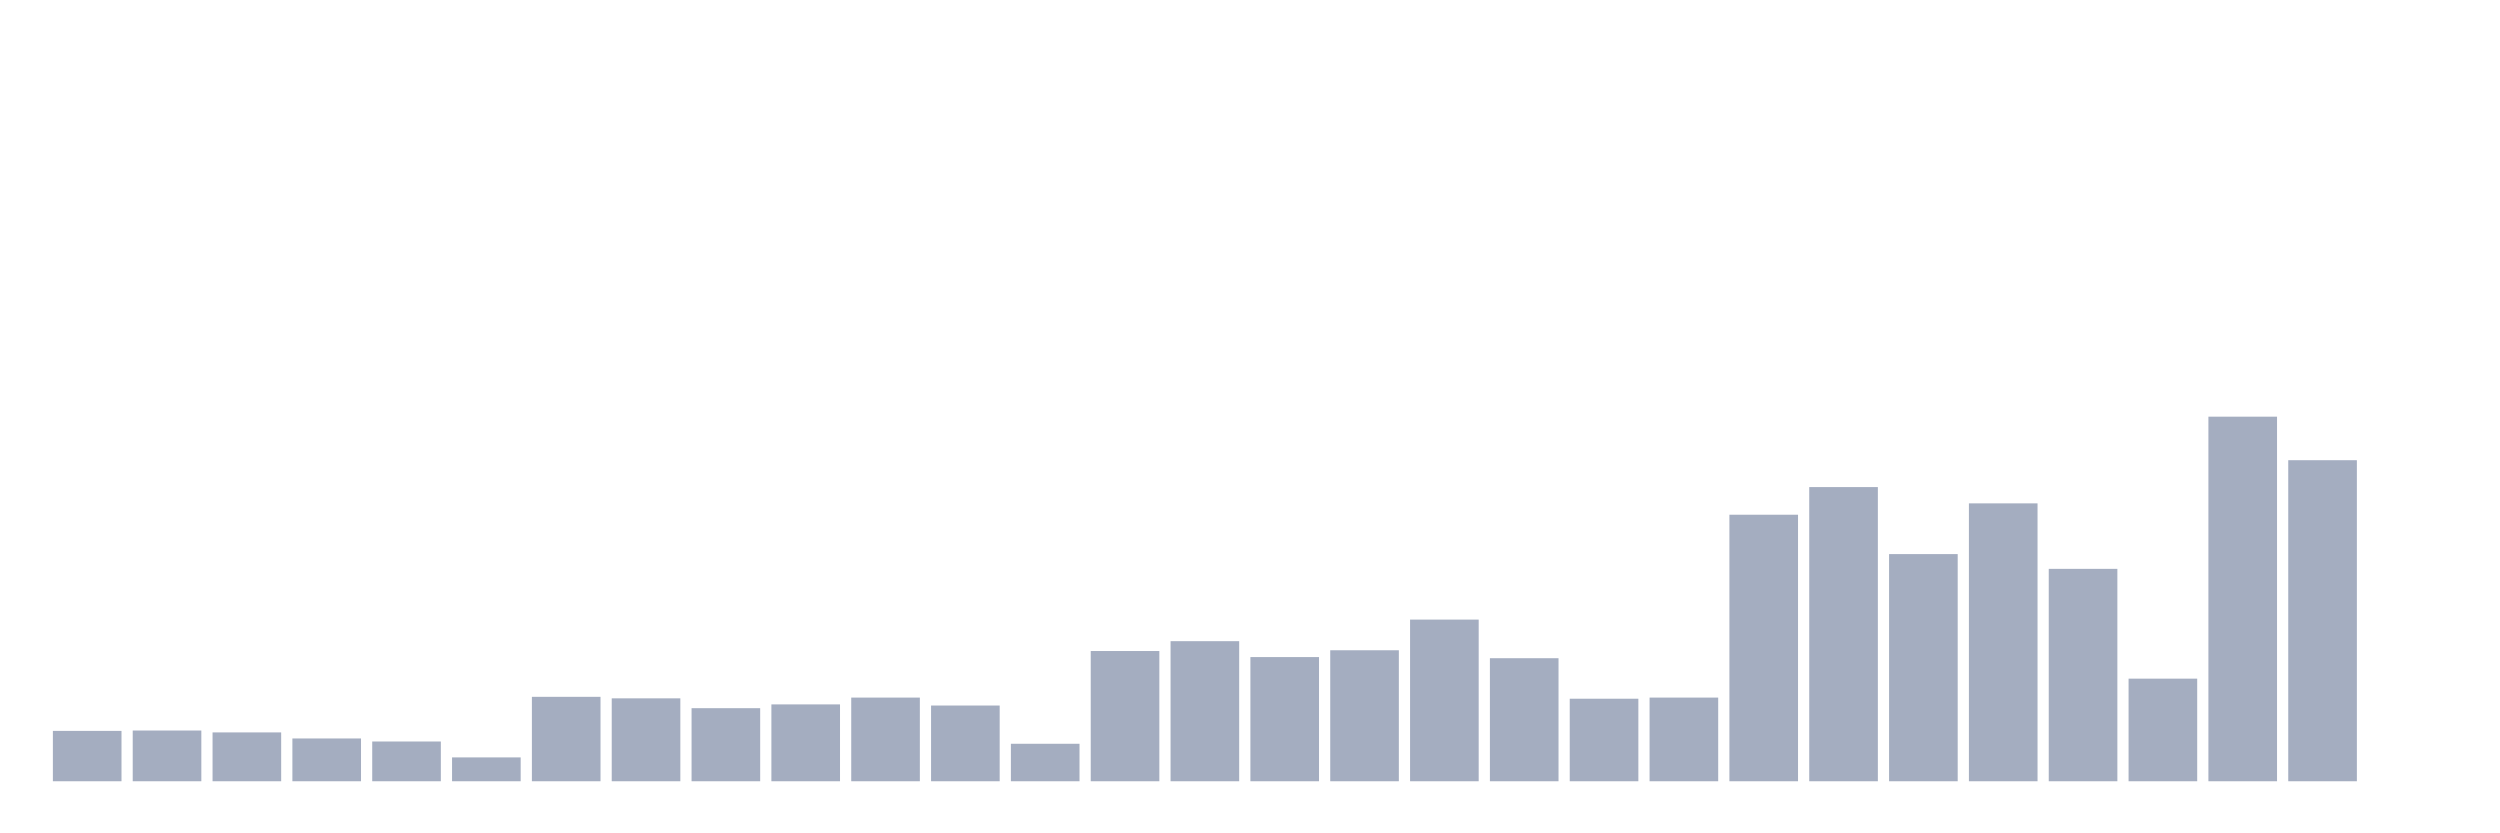 <svg xmlns="http://www.w3.org/2000/svg" viewBox="0 0 480 160"><g transform="translate(10,10)"><rect class="bar" x="0.153" width="13.175" y="130.332" height="9.668" fill="rgb(164,173,192)"></rect><rect class="bar" x="15.482" width="13.175" y="130.26" height="9.74" fill="rgb(164,173,192)"></rect><rect class="bar" x="30.81" width="13.175" y="130.623" height="9.377" fill="rgb(164,173,192)"></rect><rect class="bar" x="46.138" width="13.175" y="131.786" height="8.214" fill="rgb(164,173,192)"></rect><rect class="bar" x="61.466" width="13.175" y="132.368" height="7.632" fill="rgb(164,173,192)"></rect><rect class="bar" x="76.794" width="13.175" y="135.421" height="4.579" fill="rgb(164,173,192)"></rect><rect class="bar" x="92.123" width="13.175" y="123.79" height="16.21" fill="rgb(164,173,192)"></rect><rect class="bar" x="107.451" width="13.175" y="124.081" height="15.919" fill="rgb(164,173,192)"></rect><rect class="bar" x="122.779" width="13.175" y="125.971" height="14.029" fill="rgb(164,173,192)"></rect><rect class="bar" x="138.107" width="13.175" y="125.244" height="14.756" fill="rgb(164,173,192)"></rect><rect class="bar" x="153.436" width="13.175" y="123.936" height="16.064" fill="rgb(164,173,192)"></rect><rect class="bar" x="168.764" width="13.175" y="125.462" height="14.538" fill="rgb(164,173,192)"></rect><rect class="bar" x="184.092" width="13.175" y="132.804" height="7.196" fill="rgb(164,173,192)"></rect><rect class="bar" x="199.42" width="13.175" y="114.995" height="25.005" fill="rgb(164,173,192)"></rect><rect class="bar" x="214.748" width="13.175" y="113.105" height="26.895" fill="rgb(164,173,192)"></rect><rect class="bar" x="230.077" width="13.175" y="116.158" height="23.842" fill="rgb(164,173,192)"></rect><rect class="bar" x="245.405" width="13.175" y="114.849" height="25.151" fill="rgb(164,173,192)"></rect><rect class="bar" x="260.733" width="13.175" y="108.962" height="31.038" fill="rgb(164,173,192)"></rect><rect class="bar" x="276.061" width="13.175" y="116.376" height="23.624" fill="rgb(164,173,192)"></rect><rect class="bar" x="291.39" width="13.175" y="124.154" height="15.846" fill="rgb(164,173,192)"></rect><rect class="bar" x="306.718" width="13.175" y="123.936" height="16.064" fill="rgb(164,173,192)"></rect><rect class="bar" x="322.046" width="13.175" y="88.827" height="51.173" fill="rgb(164,173,192)"></rect><rect class="bar" x="337.374" width="13.175" y="83.52" height="56.48" fill="rgb(164,173,192)"></rect><rect class="bar" x="352.702" width="13.175" y="96.386" height="43.614" fill="rgb(164,173,192)"></rect><rect class="bar" x="368.031" width="13.175" y="86.646" height="53.354" fill="rgb(164,173,192)"></rect><rect class="bar" x="383.359" width="13.175" y="99.221" height="40.779" fill="rgb(164,173,192)"></rect><rect class="bar" x="398.687" width="13.175" y="120.301" height="19.699" fill="rgb(164,173,192)"></rect><rect class="bar" x="414.015" width="13.175" y="70" height="70" fill="rgb(164,173,192)"></rect><rect class="bar" x="429.344" width="13.175" y="78.359" height="61.641" fill="rgb(164,173,192)"></rect><rect class="bar" x="444.672" width="13.175" y="140" height="0" fill="rgb(164,173,192)"></rect></g></svg>